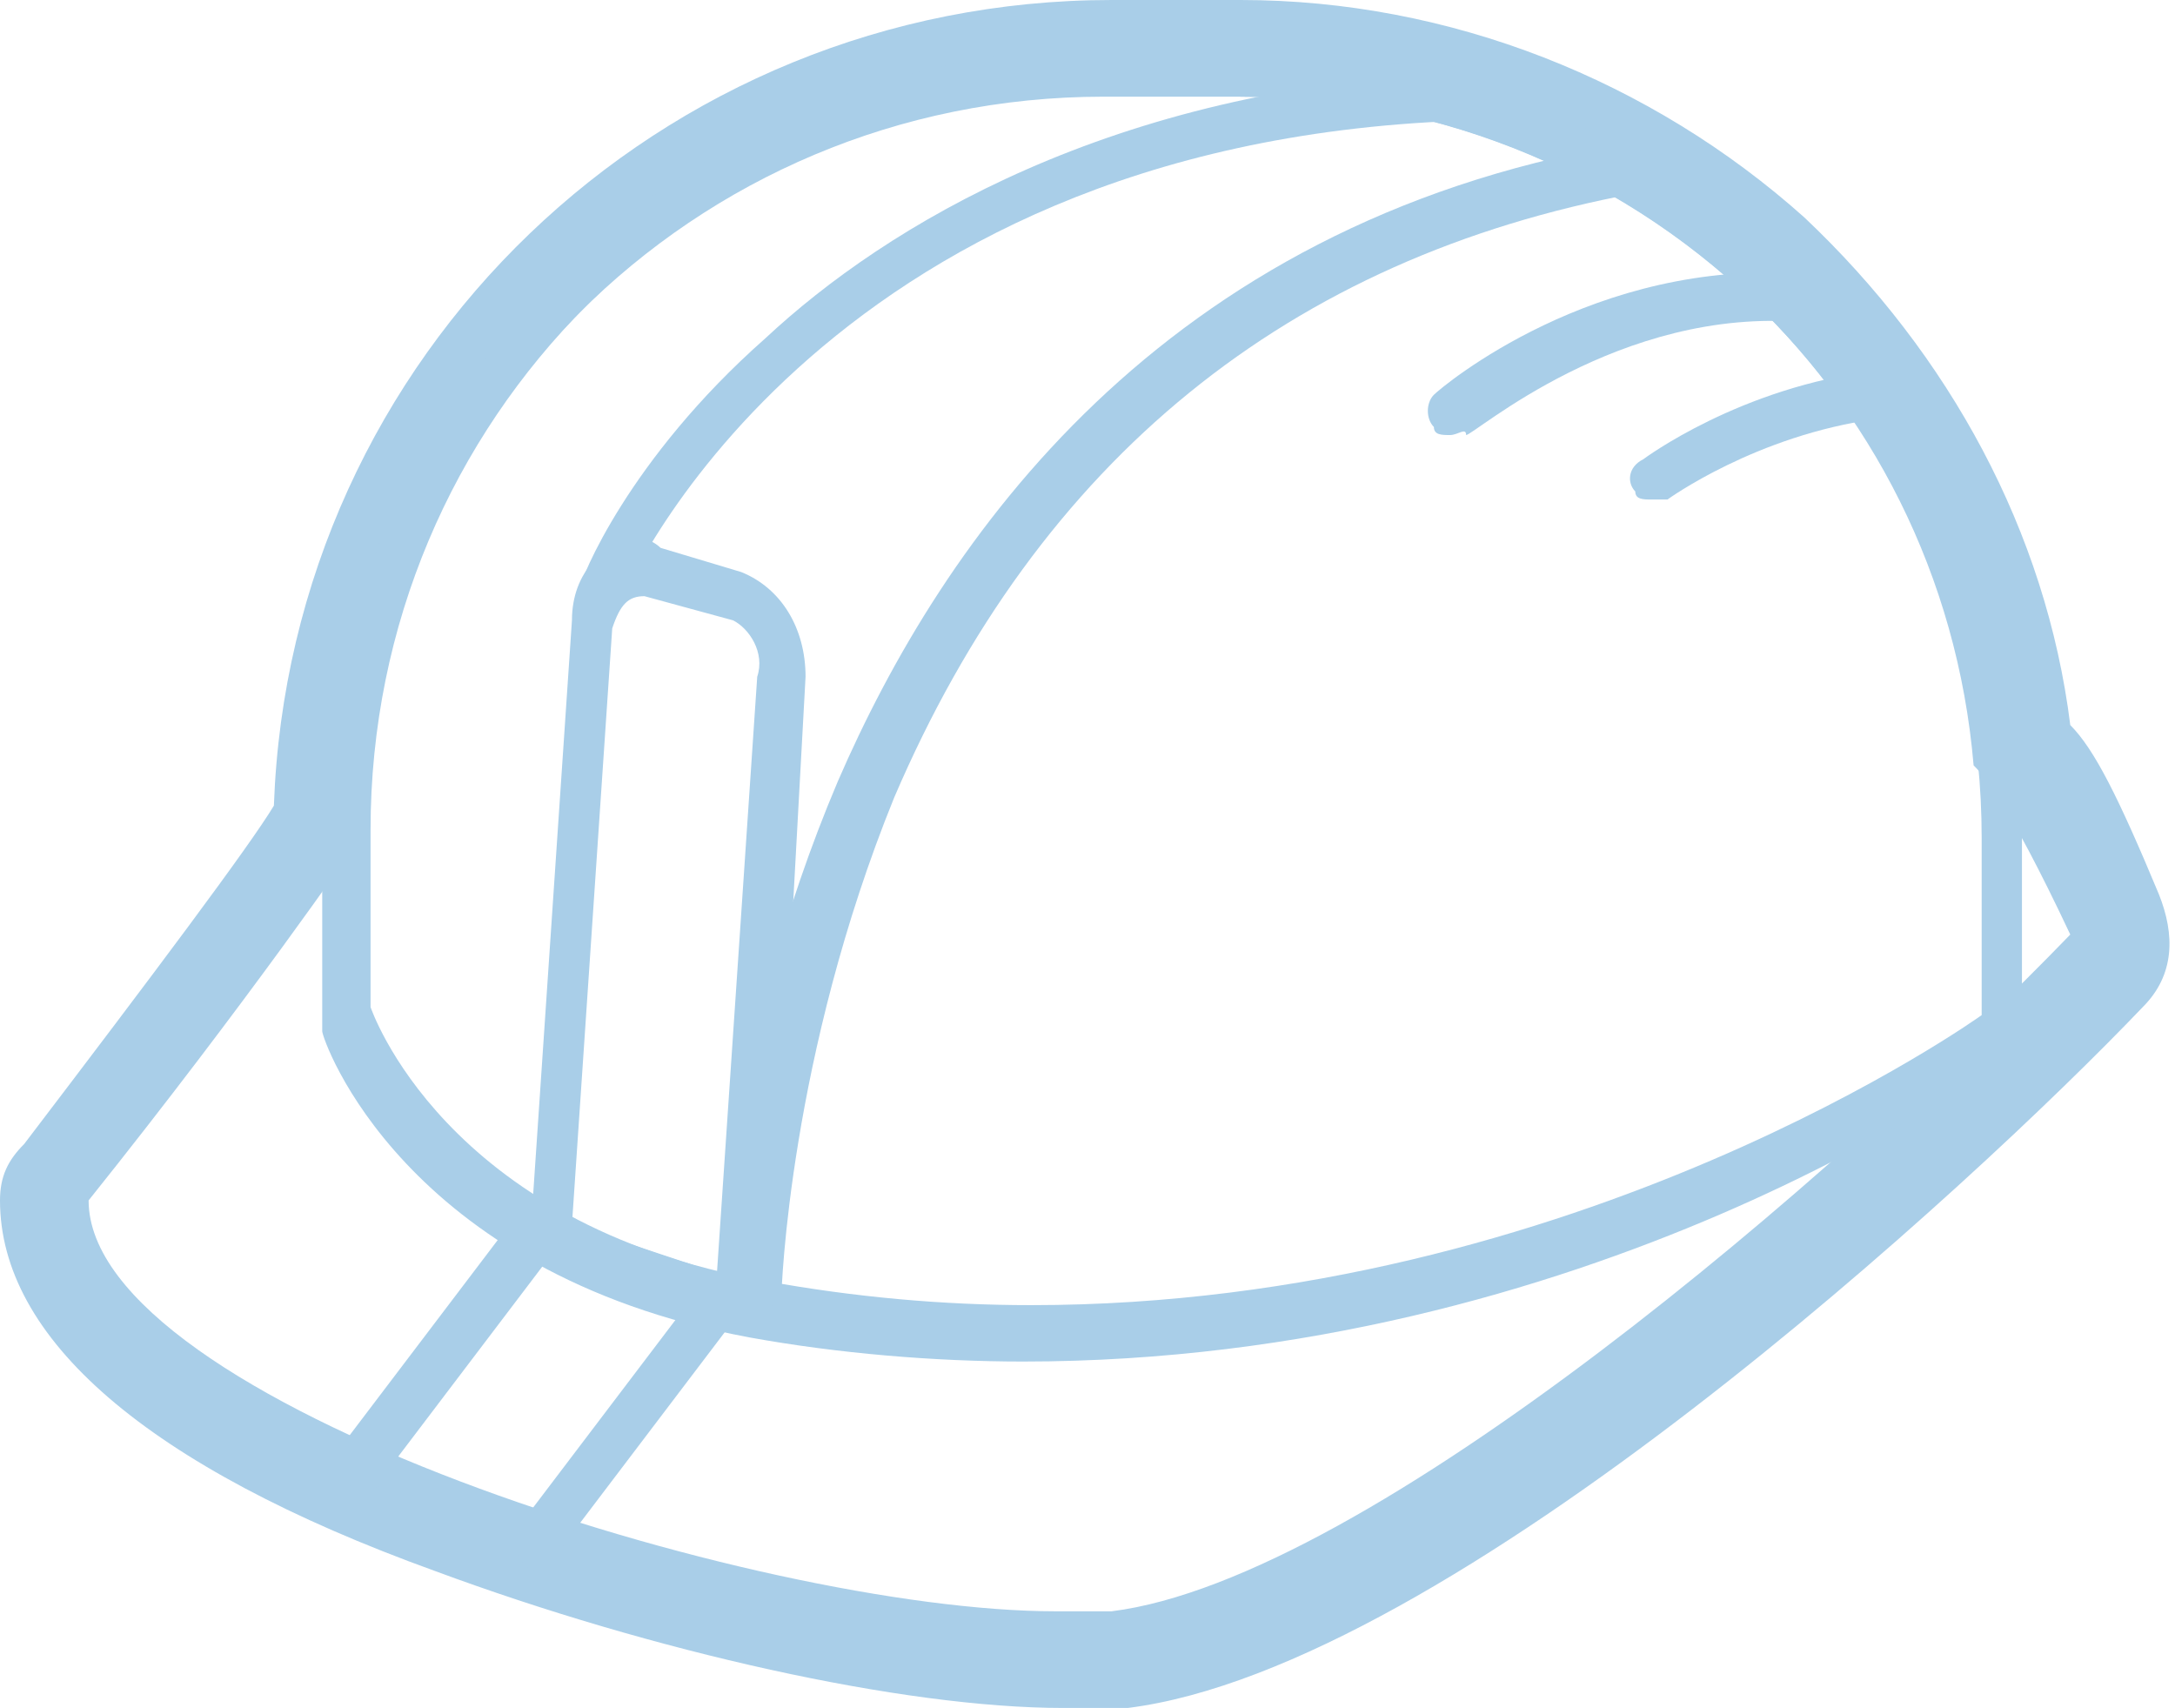 <?xml version="1.0" encoding="utf-8"?>
<!-- Generator: Adobe Illustrator 18.0.0, SVG Export Plug-In . SVG Version: 6.00 Build 0)  -->
<!DOCTYPE svg PUBLIC "-//W3C//DTD SVG 1.1//EN" "http://www.w3.org/Graphics/SVG/1.1/DTD/svg11.dtd">
<svg version="1.1" id="Layer_1" xmlns="http://www.w3.org/2000/svg" xmlns:xlink="http://www.w3.org/1999/xlink" x="0px" y="0px"
	 width="27px" height="21.2px" viewBox="0 0 27 21.2" enable-background="new 0 0 27 21.2" xml:space="preserve">
<g>
	<path fill="#A9CEE8" d="M15.4,1.2c4.8,0,8.7,3.6,9.1,8.3c0.1,0.1,0.4,0.4,1.2,2.1c-2.9,3-8.7,8-11.9,8.4c-0.2,0-0.4,0-0.7,0
		c-3.7,0-12-2.6-12-5.1c2-2.5,3.3-4.4,3.3-4.4l0.1,0v-0.1c0-5.1,4.1-9.2,9.2-9.2H15.4 M15.4,0h-1.6C8.2,0,3.6,4.4,3.4,10
		c-0.3,0.5-1.5,2.1-3.1,4.2C0.1,14.4,0,14.6,0,14.9c0,1.7,1.8,3.3,5.4,4.6c2.7,1,5.8,1.7,7.8,1.7c0.3,0,0.6,0,0.8,0
		c4-0.5,10.5-6.5,12.6-8.7c0.4-0.4,0.4-0.9,0.2-1.4C26.3,9.9,26,9.3,25.7,9c-0.3-2.4-1.5-4.6-3.3-6.3C20.5,1,18,0,15.4,0"/>
	<path fill="#A9CEE8" d="M15.4,1.2c5.1,0,9.2,4.1,9.2,9.2v2.2c0,0-5,3.6-11.8,3.6c-1.1,0-2.2-0.1-3.3-0.3c-4-0.7-4.9-3.4-4.9-3.4
		v-2.2c0-5.1,4.1-9.2,9.2-9.2H15.4 M15.4,0.6h-1.6C8.4,0.6,4,5,4,10.4v2.2v0.1l0,0.1c0,0.1,1,3,5.3,3.8c1.1,0.2,2.3,0.3,3.4,0.3
		c7,0,12-3.6,12.2-3.8l0.2-0.2v-0.3v-2.2C25.2,5,20.8,0.6,15.4,0.6"/>
	<path fill="#A9CEE8" d="M8,7.4C8,7.4,8,7.4,8,7.4l1.1,0.3c0.2,0.1,0.4,0.4,0.3,0.7l-0.5,7.4l-1.8-0.6l0.5-7.4
		C7.7,7.5,7.8,7.4,8,7.4 M8,6.7L8,6.7c-0.5,0-0.9,0.4-0.9,1l-0.5,7.4c0,0.3,0.2,0.5,0.4,0.6l1.8,0.6c0.1,0,0.1,0,0.2,0
		c0.1,0,0.2,0,0.3-0.1c0.2-0.1,0.3-0.3,0.3-0.5L10,8.4c0-0.6-0.3-1.1-0.8-1.3l-1-0.3C8.2,6.8,8.1,6.7,8,6.7"/>
	<path fill="#A9CEE8" d="M7.4,7.7c0,0-0.1,0-0.1,0C7.2,7.6,7.1,7.5,7.2,7.3c0-0.1,0.6-1.6,2.3-3.1c1.5-1.4,4.3-3.1,8.6-3.3
		c0.2,0,0.3,0.1,0.3,0.3c0,0.2-0.1,0.3-0.3,0.3c-8,0.3-10.4,5.9-10.4,6C7.7,7.6,7.6,7.7,7.4,7.7z"/>
	<path fill="#A9CEE8" d="M9.2,16.4C9.2,16.4,9.2,16.4,9.2,16.4c-0.2,0-0.3-0.1-0.3-0.3C8.9,16,9,13,10.4,9.7c1.3-3,4-6.9,9.7-7.9
		c0.2,0,0.3,0.1,0.4,0.2c0,0.2-0.1,0.3-0.2,0.4c-4.3,0.8-7.4,3.3-9.2,7.5c-1.3,3.2-1.4,6.1-1.4,6.2C9.5,16.3,9.4,16.4,9.2,16.4z"/>
	<path fill="#A9CEE8" d="M18,5.4c-0.1,0-0.2,0-0.2-0.1c-0.1-0.1-0.1-0.3,0-0.4c0.1-0.1,2-1.7,4.6-1.5c0.2,0,0.3,0.2,0.3,0.3
		c0,0.2-0.2,0.3-0.3,0.3c-2.3-0.2-4.1,1.4-4.2,1.4C18.2,5.3,18.1,5.4,18,5.4z"/>
	<path fill="#A9CEE8" d="M20.5,6.2c-0.1,0-0.2,0-0.2-0.1c-0.1-0.1-0.1-0.3,0.1-0.4c0,0,1.2-0.9,2.9-1.1c0.2,0,0.3,0.1,0.3,0.3
		c0,0.2-0.1,0.3-0.3,0.3c-1.5,0.2-2.6,1-2.6,1C20.6,6.2,20.5,6.2,20.5,6.2z"/>
	<path fill="#A9CEE8" d="M4.5,18.5c-0.1,0-0.1,0-0.2-0.1c-0.1-0.1-0.2-0.3-0.1-0.4l2.2-2.9C6.6,15,6.8,15,6.9,15.1
		C7,15.2,7,15.4,6.9,15.5l-2.2,2.9C4.7,18.5,4.6,18.5,4.5,18.5z"/>
	<path fill="#A9CEE8" d="M6.7,19.5c-0.1,0-0.1,0-0.2-0.1c-0.1-0.1-0.2-0.3-0.1-0.4l2.2-2.9c0.1-0.1,0.3-0.2,0.4-0.1
		c0.1,0.1,0.2,0.3,0.1,0.4l-2.2,2.9C6.8,19.4,6.7,19.5,6.7,19.5z"/>
</g>
</svg>
